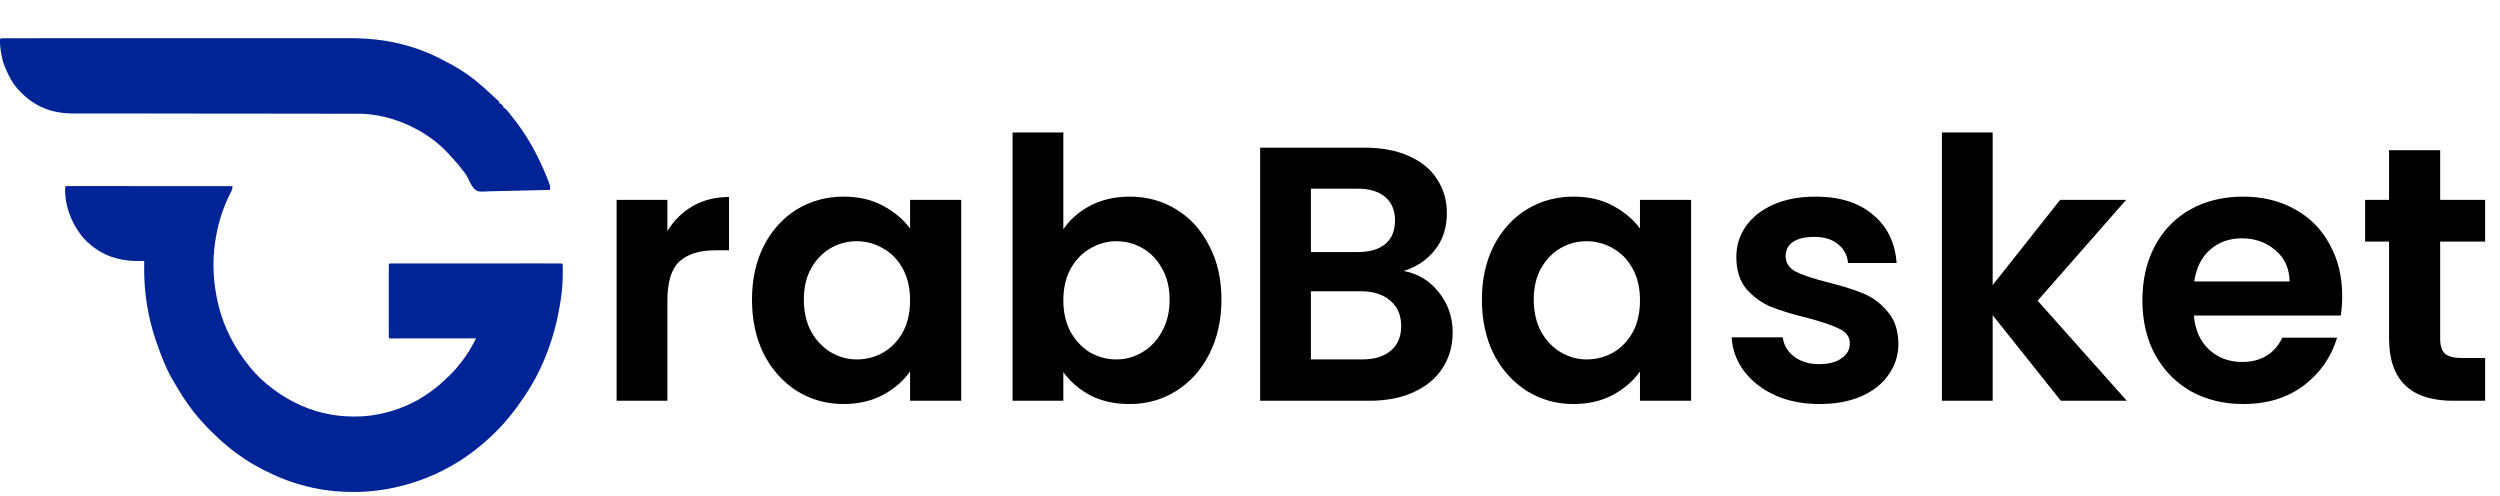<svg width="131" height="26" viewBox="0 0 131 26" fill="none" xmlns="http://www.w3.org/2000/svg">
<path d="M3.506 9.75C3.533 9.75 3.559 9.75 3.587 9.75C3.632 9.75 3.632 9.75 3.679 9.75C3.73 9.75 3.73 9.75 3.782 9.75C3.817 9.75 3.853 9.75 3.89 9.75C3.99 9.75 4.089 9.75 4.189 9.75C4.296 9.751 4.403 9.751 4.51 9.751C4.696 9.751 4.882 9.751 5.068 9.751C5.337 9.751 5.606 9.751 5.874 9.751C6.31 9.751 6.746 9.752 7.182 9.752C7.606 9.752 8.03 9.752 8.454 9.752C8.48 9.752 8.506 9.752 8.533 9.752C8.664 9.752 8.794 9.753 8.925 9.753C10.012 9.753 11.099 9.754 12.186 9.754C12.186 9.912 12.133 10.002 12.064 10.135C11.721 10.817 11.469 11.563 11.333 12.325C11.328 12.354 11.322 12.384 11.316 12.414C11.134 13.408 11.146 14.465 11.333 15.456C11.338 15.482 11.342 15.509 11.347 15.536C11.569 16.76 12.103 17.918 12.825 18.884C12.838 18.901 12.851 18.918 12.864 18.935C13.185 19.367 13.544 19.768 13.952 20.103C13.977 20.124 13.977 20.124 14.003 20.145C14.437 20.503 14.889 20.808 15.383 21.059C15.405 21.07 15.427 21.081 15.449 21.092C16.413 21.583 17.448 21.824 18.512 21.825C18.535 21.825 18.559 21.825 18.583 21.825C18.984 21.825 19.373 21.796 19.768 21.718C19.792 21.713 19.817 21.709 19.842 21.704C20.817 21.517 21.784 21.11 22.6 20.498C22.649 20.462 22.649 20.462 22.7 20.425C22.966 20.226 23.211 20.006 23.453 19.773C23.469 19.757 23.486 19.741 23.503 19.725C23.692 19.543 23.869 19.358 24.031 19.147C24.055 19.118 24.079 19.09 24.104 19.06C24.4 18.699 24.656 18.295 24.872 17.873C24.885 17.846 24.899 17.819 24.913 17.792C24.924 17.771 24.934 17.751 24.945 17.73C24.921 17.73 24.898 17.73 24.874 17.73C24.306 17.731 23.739 17.731 23.172 17.732C22.897 17.732 22.623 17.732 22.348 17.733C22.109 17.733 21.87 17.733 21.631 17.733C21.504 17.733 21.378 17.733 21.251 17.733C21.132 17.734 21.013 17.734 20.894 17.734C20.85 17.734 20.806 17.734 20.762 17.734C20.703 17.734 20.643 17.734 20.583 17.734C20.55 17.734 20.517 17.734 20.482 17.734C20.407 17.73 20.407 17.73 20.377 17.697C20.374 17.647 20.373 17.597 20.373 17.547C20.373 17.514 20.373 17.482 20.373 17.449C20.373 17.413 20.373 17.377 20.373 17.34C20.373 17.302 20.373 17.265 20.373 17.226C20.373 17.101 20.373 16.976 20.373 16.852C20.373 16.765 20.373 16.679 20.373 16.593C20.373 16.411 20.373 16.23 20.373 16.049C20.373 15.839 20.373 15.629 20.373 15.42C20.373 15.218 20.373 15.017 20.373 14.815C20.373 14.729 20.373 14.643 20.373 14.558C20.373 14.438 20.373 14.318 20.373 14.198C20.373 14.162 20.373 14.126 20.373 14.089C20.373 14.057 20.373 14.024 20.373 13.991C20.373 13.963 20.373 13.934 20.373 13.905C20.377 13.841 20.377 13.841 20.407 13.808C20.456 13.805 20.504 13.804 20.552 13.804C20.584 13.804 20.616 13.804 20.648 13.804C20.683 13.804 20.718 13.804 20.754 13.804C20.791 13.804 20.828 13.804 20.866 13.804C20.969 13.804 21.072 13.804 21.175 13.804C21.286 13.804 21.397 13.804 21.508 13.804C21.725 13.803 21.943 13.803 22.16 13.804C22.337 13.804 22.513 13.804 22.69 13.804C22.715 13.804 22.74 13.804 22.766 13.804C22.817 13.804 22.868 13.804 22.919 13.804C23.397 13.803 23.876 13.804 24.354 13.804C24.765 13.804 25.176 13.804 25.587 13.804C26.063 13.804 26.54 13.803 27.017 13.804C27.067 13.804 27.118 13.804 27.169 13.804C27.206 13.804 27.206 13.804 27.245 13.804C27.421 13.804 27.598 13.804 27.774 13.803C27.989 13.803 28.204 13.803 28.419 13.804C28.529 13.804 28.639 13.804 28.748 13.804C28.867 13.803 28.986 13.804 29.105 13.804C29.14 13.804 29.175 13.804 29.211 13.804C29.242 13.804 29.274 13.804 29.306 13.804C29.334 13.804 29.361 13.804 29.39 13.804C29.451 13.808 29.451 13.808 29.482 13.841C29.491 13.989 29.489 14.138 29.489 14.286C29.489 14.319 29.489 14.319 29.489 14.354C29.489 14.792 29.454 15.22 29.39 15.654C29.383 15.707 29.383 15.707 29.375 15.762C29.116 17.482 28.528 19.171 27.594 20.597C27.573 20.629 27.553 20.66 27.532 20.693C27.472 20.782 27.412 20.871 27.35 20.96C27.327 20.993 27.304 21.027 27.28 21.061C26.745 21.829 26.131 22.54 25.432 23.135C25.392 23.17 25.351 23.205 25.311 23.241C23.791 24.556 21.936 25.38 20.014 25.669C19.991 25.672 19.968 25.675 19.945 25.679C19.482 25.747 19.021 25.779 18.554 25.778C18.532 25.778 18.51 25.778 18.488 25.778C18.08 25.777 17.677 25.756 17.271 25.706C17.239 25.702 17.208 25.698 17.175 25.694C16.203 25.569 15.249 25.294 14.348 24.882C14.328 24.873 14.309 24.864 14.289 24.855C13.977 24.713 13.673 24.557 13.373 24.387C13.352 24.376 13.332 24.364 13.31 24.352C13.011 24.183 12.726 23.992 12.445 23.79C12.414 23.768 12.384 23.747 12.353 23.724C12.182 23.599 12.018 23.468 11.857 23.326C11.79 23.267 11.722 23.21 11.653 23.154C11.527 23.048 11.409 22.935 11.292 22.819C11.228 22.756 11.164 22.695 11.098 22.634C10.951 22.496 10.814 22.347 10.677 22.198C10.652 22.171 10.627 22.145 10.602 22.117C10.453 21.956 10.311 21.792 10.176 21.619C10.16 21.599 10.145 21.579 10.128 21.558C9.741 21.058 9.404 20.528 9.088 19.973C9.056 19.917 9.023 19.86 8.991 19.804C8.66 19.218 8.419 18.569 8.197 17.928C8.18 17.881 8.18 17.881 8.164 17.833C7.757 16.645 7.547 15.341 7.555 14.076C7.555 14.037 7.556 13.998 7.556 13.958C7.556 13.864 7.557 13.77 7.557 13.676C7.519 13.677 7.519 13.677 7.48 13.678C6.307 13.706 5.344 13.45 4.462 12.568C3.838 11.893 3.42 10.935 3.41 9.977C3.411 9.757 3.411 9.757 3.506 9.75Z" fill="#002395"/>
<path d="M0.16 2.004C0.187 2.004 0.214 2.004 0.242 2.004C0.287 2.004 0.287 2.004 0.333 2.004C0.364 2.004 0.396 2.004 0.429 2.004C0.536 2.004 0.644 2.004 0.752 2.004C0.829 2.004 0.907 2.004 0.984 2.004C1.154 2.004 1.323 2.004 1.492 2.004C1.744 2.004 1.995 2.004 2.247 2.003C2.722 2.003 3.198 2.003 3.674 2.003C4.041 2.003 4.409 2.003 4.777 2.003C4.882 2.003 4.988 2.003 5.094 2.003C5.12 2.003 5.146 2.003 5.174 2.003C5.914 2.002 6.654 2.002 7.394 2.002C7.422 2.002 7.45 2.002 7.479 2.002C7.62 2.002 7.762 2.002 7.903 2.002C7.931 2.002 7.96 2.002 7.989 2.002C8.045 2.002 8.102 2.002 8.159 2.002C9.042 2.002 9.925 2.002 10.809 2.002C11.801 2.001 12.793 2.001 13.785 2.001C13.891 2.001 13.997 2.001 14.103 2.001C14.129 2.001 14.155 2.001 14.182 2.001C14.601 2.001 15.02 2.001 15.439 2C15.86 2 16.282 2 16.704 2C16.954 2.001 17.204 2 17.454 2C17.642 2 17.829 2 18.017 2C18.092 2 18.168 2 18.243 2C18.911 1.999 19.575 2.035 20.236 2.147C20.257 2.15 20.277 2.153 20.299 2.157C21.391 2.341 22.458 2.717 23.439 3.268C23.532 3.32 23.625 3.369 23.719 3.417C24.509 3.846 25.209 4.43 25.869 5.06C25.913 5.101 25.958 5.142 26.002 5.183C26.024 5.203 26.046 5.223 26.069 5.245C26.097 5.27 26.097 5.27 26.125 5.295C26.163 5.337 26.163 5.337 26.163 5.403C26.19 5.416 26.19 5.416 26.218 5.43C26.284 5.469 26.328 5.505 26.376 5.568C26.376 5.59 26.376 5.611 26.376 5.634C26.394 5.643 26.412 5.651 26.431 5.66C26.501 5.702 26.536 5.739 26.587 5.805C26.658 5.896 26.73 5.987 26.803 6.077C27.436 6.854 27.971 7.731 28.386 8.665C28.417 8.734 28.448 8.802 28.479 8.871C28.584 9.105 28.681 9.34 28.768 9.583C28.78 9.615 28.78 9.615 28.792 9.649C28.833 9.765 28.846 9.833 28.812 9.951C28.311 9.967 27.81 9.98 27.309 9.987C27.077 9.991 26.844 9.995 26.612 10.004C26.409 10.01 26.206 10.015 26.003 10.016C25.895 10.017 25.788 10.019 25.681 10.024C25.031 10.054 25.031 10.054 24.838 9.884C24.704 9.721 24.614 9.539 24.528 9.343C24.469 9.219 24.393 9.113 24.311 9.006C24.297 8.988 24.284 8.97 24.27 8.951C24.1 8.724 23.92 8.507 23.727 8.303C23.574 8.139 23.574 8.139 23.529 8.087C22.392 6.815 20.566 6.009 18.941 5.961C18.75 5.958 18.558 5.959 18.367 5.959C18.302 5.959 18.237 5.959 18.172 5.959C17.994 5.958 17.816 5.958 17.638 5.958C17.446 5.958 17.254 5.958 17.062 5.958C16.75 5.957 16.439 5.957 16.128 5.957C15.602 5.957 15.076 5.956 14.55 5.955C14.347 5.955 14.145 5.955 13.942 5.954C13.92 5.954 13.897 5.954 13.874 5.954C13.339 5.954 12.804 5.953 12.268 5.952C12.245 5.952 12.222 5.952 12.197 5.952C11.651 5.952 11.105 5.951 10.559 5.951C10.524 5.951 10.524 5.951 10.488 5.951C10.299 5.95 10.11 5.95 9.92 5.95C9.139 5.95 8.358 5.949 7.577 5.947C7.467 5.947 7.356 5.947 7.246 5.947C7.224 5.947 7.202 5.947 7.18 5.947C6.831 5.946 6.482 5.946 6.133 5.946C5.782 5.946 5.431 5.946 5.08 5.945C4.89 5.944 4.7 5.944 4.51 5.944C4.336 5.945 4.162 5.944 3.988 5.944C3.925 5.943 3.862 5.943 3.8 5.944C2.749 5.947 1.833 5.605 1.071 4.81C1.038 4.777 1.038 4.777 1.005 4.744C0.678 4.412 0.462 3.995 0.279 3.558C0.265 3.523 0.25 3.489 0.235 3.454C0.146 3.23 0.098 3.002 0.057 2.762C0.051 2.733 0.046 2.703 0.041 2.672C0.007 2.462 -0.009 2.254 0.005 2.041C0.052 1.991 0.095 2.004 0.16 2.004Z" fill="#002395"/>
<path d="M34.971 12.108C35.313 11.551 35.756 11.114 36.301 10.797C36.858 10.48 37.492 10.322 38.201 10.322V13.115H37.498C36.662 13.115 36.029 13.311 35.598 13.704C35.18 14.097 34.971 14.781 34.971 15.756V21H32.311V10.474H34.971V12.108ZM39.404 15.699C39.404 14.635 39.613 13.691 40.031 12.868C40.461 12.045 41.038 11.411 41.76 10.968C42.494 10.525 43.311 10.303 44.211 10.303C44.996 10.303 45.68 10.461 46.263 10.778C46.858 11.095 47.333 11.494 47.688 11.975V10.474H50.367V21H47.688V19.461C47.346 19.955 46.871 20.367 46.263 20.696C45.667 21.013 44.977 21.171 44.192 21.171C43.305 21.171 42.494 20.943 41.76 20.487C41.038 20.031 40.461 19.391 40.031 18.568C39.613 17.732 39.404 16.776 39.404 15.699ZM47.688 15.737C47.688 15.091 47.561 14.54 47.308 14.084C47.054 13.615 46.712 13.261 46.282 13.02C45.851 12.767 45.389 12.64 44.895 12.64C44.401 12.64 43.945 12.76 43.527 13.001C43.109 13.242 42.767 13.596 42.501 14.065C42.247 14.521 42.121 15.066 42.121 15.699C42.121 16.332 42.247 16.89 42.501 17.371C42.767 17.84 43.109 18.201 43.527 18.454C43.957 18.707 44.413 18.834 44.895 18.834C45.389 18.834 45.851 18.714 46.282 18.473C46.712 18.22 47.054 17.865 47.308 17.409C47.561 16.94 47.688 16.383 47.688 15.737ZM55.719 12.013C56.062 11.506 56.53 11.095 57.126 10.778C57.733 10.461 58.424 10.303 59.197 10.303C60.096 10.303 60.907 10.525 61.629 10.968C62.363 11.411 62.94 12.045 63.358 12.868C63.788 13.679 64.004 14.622 64.004 15.699C64.004 16.776 63.788 17.732 63.358 18.568C62.94 19.391 62.363 20.031 61.629 20.487C60.907 20.943 60.096 21.171 59.197 21.171C58.411 21.171 57.721 21.019 57.126 20.715C56.543 20.398 56.074 19.993 55.719 19.499V21H53.059V6.94H55.719V12.013ZM61.286 15.699C61.286 15.066 61.154 14.521 60.888 14.065C60.634 13.596 60.292 13.242 59.861 13.001C59.444 12.76 58.987 12.64 58.493 12.64C58.012 12.64 57.556 12.767 57.126 13.02C56.708 13.261 56.365 13.615 56.099 14.084C55.846 14.553 55.719 15.104 55.719 15.737C55.719 16.37 55.846 16.921 56.099 17.39C56.365 17.859 56.708 18.22 57.126 18.473C57.556 18.714 58.012 18.834 58.493 18.834C58.987 18.834 59.444 18.707 59.861 18.454C60.292 18.201 60.634 17.84 60.888 17.371C61.154 16.902 61.286 16.345 61.286 15.699ZM73.555 14.198C74.303 14.337 74.917 14.711 75.398 15.319C75.88 15.927 76.12 16.624 76.12 17.409C76.12 18.118 75.943 18.745 75.588 19.29C75.246 19.822 74.746 20.24 74.087 20.544C73.429 20.848 72.65 21 71.75 21H66.031V7.738H71.503C72.403 7.738 73.175 7.884 73.821 8.175C74.48 8.466 74.974 8.872 75.303 9.391C75.645 9.91 75.816 10.499 75.816 11.158C75.816 11.931 75.607 12.577 75.189 13.096C74.784 13.615 74.239 13.983 73.555 14.198ZM68.691 13.21H71.123C71.757 13.21 72.244 13.071 72.586 12.792C72.928 12.501 73.099 12.089 73.099 11.557C73.099 11.025 72.928 10.613 72.586 10.322C72.244 10.031 71.757 9.885 71.123 9.885H68.691V13.21ZM71.37 18.834C72.016 18.834 72.517 18.682 72.871 18.378C73.239 18.074 73.422 17.643 73.422 17.086C73.422 16.516 73.232 16.073 72.852 15.756C72.472 15.427 71.959 15.262 71.313 15.262H68.691V18.834H71.37ZM77.651 15.699C77.651 14.635 77.86 13.691 78.278 12.868C78.709 12.045 79.285 11.411 80.007 10.968C80.742 10.525 81.559 10.303 82.458 10.303C83.244 10.303 83.928 10.461 84.51 10.778C85.106 11.095 85.581 11.494 85.935 11.975V10.474H88.614V21H85.935V19.461C85.593 19.955 85.118 20.367 84.51 20.696C83.915 21.013 83.225 21.171 82.439 21.171C81.553 21.171 80.742 20.943 80.007 20.487C79.285 20.031 78.709 19.391 78.278 18.568C77.86 17.732 77.651 16.776 77.651 15.699ZM85.935 15.737C85.935 15.091 85.809 14.54 85.555 14.084C85.302 13.615 84.96 13.261 84.529 13.02C84.099 12.767 83.636 12.64 83.142 12.64C82.648 12.64 82.192 12.76 81.774 13.001C81.356 13.242 81.014 13.596 80.748 14.065C80.495 14.521 80.368 15.066 80.368 15.699C80.368 16.332 80.495 16.89 80.748 17.371C81.014 17.84 81.356 18.201 81.774 18.454C82.205 18.707 82.661 18.834 83.142 18.834C83.636 18.834 84.099 18.714 84.529 18.473C84.96 18.22 85.302 17.865 85.555 17.409C85.809 16.94 85.935 16.383 85.935 15.737ZM95.335 21.171C94.474 21.171 93.701 21.019 93.017 20.715C92.333 20.398 91.789 19.974 91.383 19.442C90.991 18.91 90.775 18.321 90.737 17.675H93.416C93.467 18.08 93.663 18.416 94.005 18.682C94.36 18.948 94.797 19.081 95.316 19.081C95.823 19.081 96.216 18.98 96.494 18.777C96.786 18.574 96.931 18.315 96.931 17.998C96.931 17.656 96.754 17.403 96.399 17.238C96.057 17.061 95.506 16.871 94.746 16.668C93.961 16.478 93.315 16.282 92.808 16.079C92.314 15.876 91.884 15.566 91.516 15.148C91.162 14.73 90.984 14.166 90.984 13.457C90.984 12.874 91.149 12.342 91.478 11.861C91.82 11.38 92.302 11 92.922 10.721C93.556 10.442 94.297 10.303 95.145 10.303C96.399 10.303 97.4 10.62 98.147 11.253C98.895 11.874 99.306 12.716 99.382 13.78H96.836C96.798 13.362 96.621 13.033 96.304 12.792C96 12.539 95.589 12.412 95.069 12.412C94.588 12.412 94.214 12.501 93.948 12.678C93.695 12.855 93.568 13.102 93.568 13.419C93.568 13.774 93.746 14.046 94.1 14.236C94.455 14.413 95.006 14.597 95.753 14.787C96.513 14.977 97.14 15.173 97.634 15.376C98.128 15.579 98.553 15.895 98.907 16.326C99.275 16.744 99.465 17.301 99.477 17.998C99.477 18.606 99.306 19.151 98.964 19.632C98.635 20.113 98.154 20.493 97.52 20.772C96.9 21.038 96.171 21.171 95.335 21.171ZM107.988 21L104.416 16.516V21H101.756V6.94H104.416V14.939L107.95 10.474H111.408L106.772 15.756L111.446 21H107.988ZM122.731 15.509C122.731 15.889 122.706 16.231 122.655 16.535H114.96C115.024 17.295 115.29 17.89 115.758 18.321C116.227 18.752 116.803 18.967 117.487 18.967C118.475 18.967 119.178 18.543 119.596 17.694H122.465C122.161 18.707 121.579 19.543 120.717 20.202C119.856 20.848 118.798 21.171 117.544 21.171C116.531 21.171 115.619 20.949 114.808 20.506C114.01 20.05 113.383 19.41 112.927 18.587C112.484 17.764 112.262 16.814 112.262 15.737C112.262 14.648 112.484 13.691 112.927 12.868C113.371 12.045 113.991 11.411 114.789 10.968C115.587 10.525 116.506 10.303 117.544 10.303C118.545 10.303 119.438 10.518 120.223 10.949C121.021 11.38 121.636 11.994 122.066 12.792C122.51 13.577 122.731 14.483 122.731 15.509ZM119.976 14.749C119.964 14.065 119.717 13.52 119.235 13.115C118.754 12.697 118.165 12.488 117.468 12.488C116.81 12.488 116.252 12.691 115.796 13.096C115.353 13.489 115.081 14.04 114.979 14.749H119.976ZM127.865 12.659V17.751C127.865 18.106 127.947 18.365 128.112 18.53C128.289 18.682 128.581 18.758 128.986 18.758H130.221V21H128.549C126.307 21 125.186 19.911 125.186 17.732V12.659H123.932V10.474H125.186V7.871H127.865V10.474H130.221V12.659H127.865Z" fill="black"/>
</svg>
